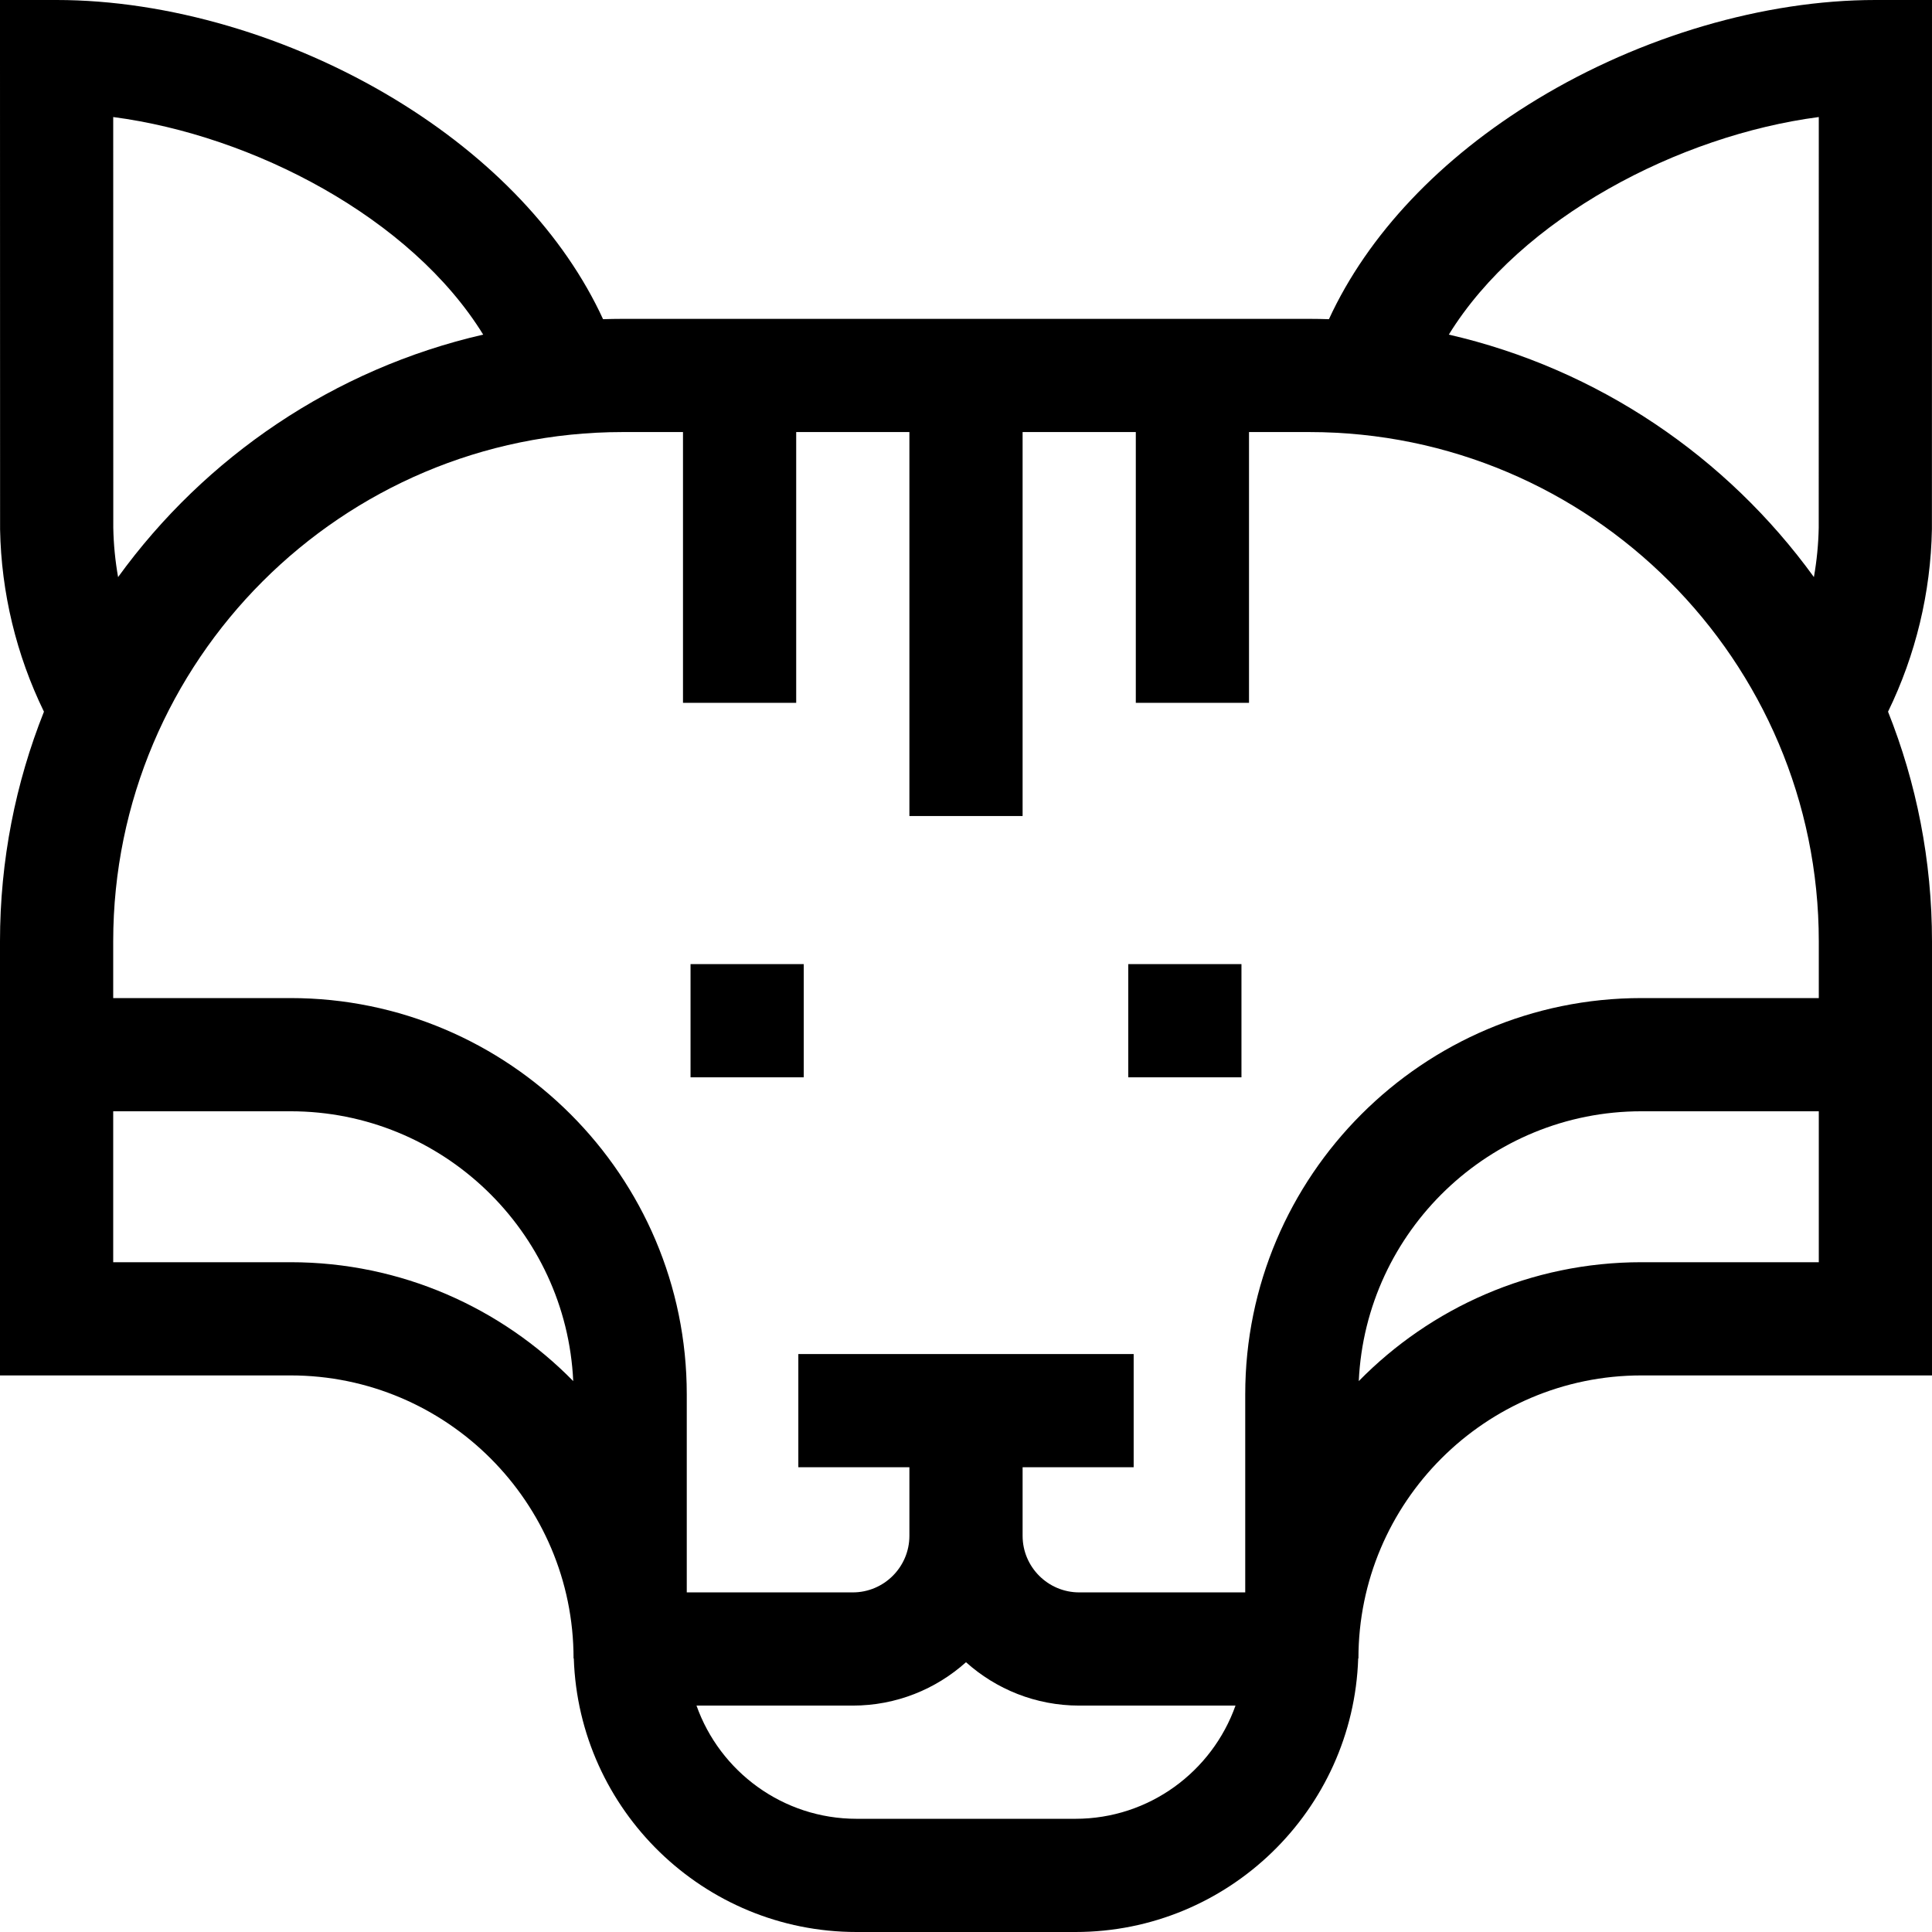 <svg id="Capa_1" enable-background="new 0 0 512 512" height="512" viewBox="0 0 512 512" width="512" xmlns="http://www.w3.org/2000/svg"><g><path d="m183 255.5h30v30h-30z"/><path d="m299 255.5h30v30h-30z"/><path d="m511.978 140.242c.01-.749.018-78.789.021-125.241l.001-15.001h-15.001c-29.405 0-62.079 9.586-89.644 26.3-25.696 15.581-44.904 35.972-55.174 58.29-1.721-.054-3.447-.09-5.181-.09h-182c-1.734 0-3.46.036-5.181.089-10.27-22.318-29.479-42.708-55.174-58.29-27.565-16.713-60.239-26.299-89.644-26.299h-15.001l.001 15.001c.003 46.452.011 124.492.022 125.315.308 16.738 4.31 33.282 11.625 48.289-7.511 18.851-11.648 39.398-11.648 60.895v45 70h77c41.355 0 75 33.645 75 75h.063c1.326 40.2 34.42 72.5 74.937 72.5h58c40.517 0 73.611-32.3 74.937-72.5h.063c0-41.355 33.645-75 75-75h77v-70-45c0-21.497-4.137-42.045-11.649-60.895 7.316-15.008 11.318-31.561 11.627-48.363zm-29.98-109.225c-.004 43.47-.011 105.896-.018 108.85-.086 4.388-.517 8.757-1.277 13.064-23.07-31.852-57.22-55.177-96.752-64.256 19.094-30.978 61.041-52.811 98.047-57.658zm-451.977 108.867c-.007-2.709-.014-65.307-.018-108.867 37.006 4.847 78.952 26.681 98.046 57.658-39.534 9.08-73.685 32.407-96.755 64.261-.761-4.309-1.191-8.675-1.273-13.052zm46.979 194.616h-47v-40h47c40.183 0 73.079 31.767 74.911 71.505-19.066-19.43-45.603-31.505-74.911-31.505zm208 147.5h-58c-19.555 0-36.228-12.541-42.42-30h41.42c11.517 0 22.032-4.354 30-11.495 7.968 7.142 18.483 11.495 30 11.495h41.42c-6.192 17.459-22.865 30-42.42 30zm197-147.5h-47c-29.308 0-55.845 12.075-74.911 31.505 1.832-39.738 34.728-71.505 74.911-71.505h47zm0-70h-47c-57.897 0-105 47.103-105 105v52.5h-44c-8.271 0-15-6.729-15-15v-18.166h29.433v-30h-88.866v30h29.433v18.166c0 8.271-6.729 15-15 15h-44v-52.5c0-57.897-47.103-105-105-105h-47v-15c0-74.439 60.561-135 135-135h16v71.76h30v-71.76h30v101.76h30v-101.76h30v71.76h30v-71.76h16c74.439 0 135 60.561 135 135z"/></g></svg>